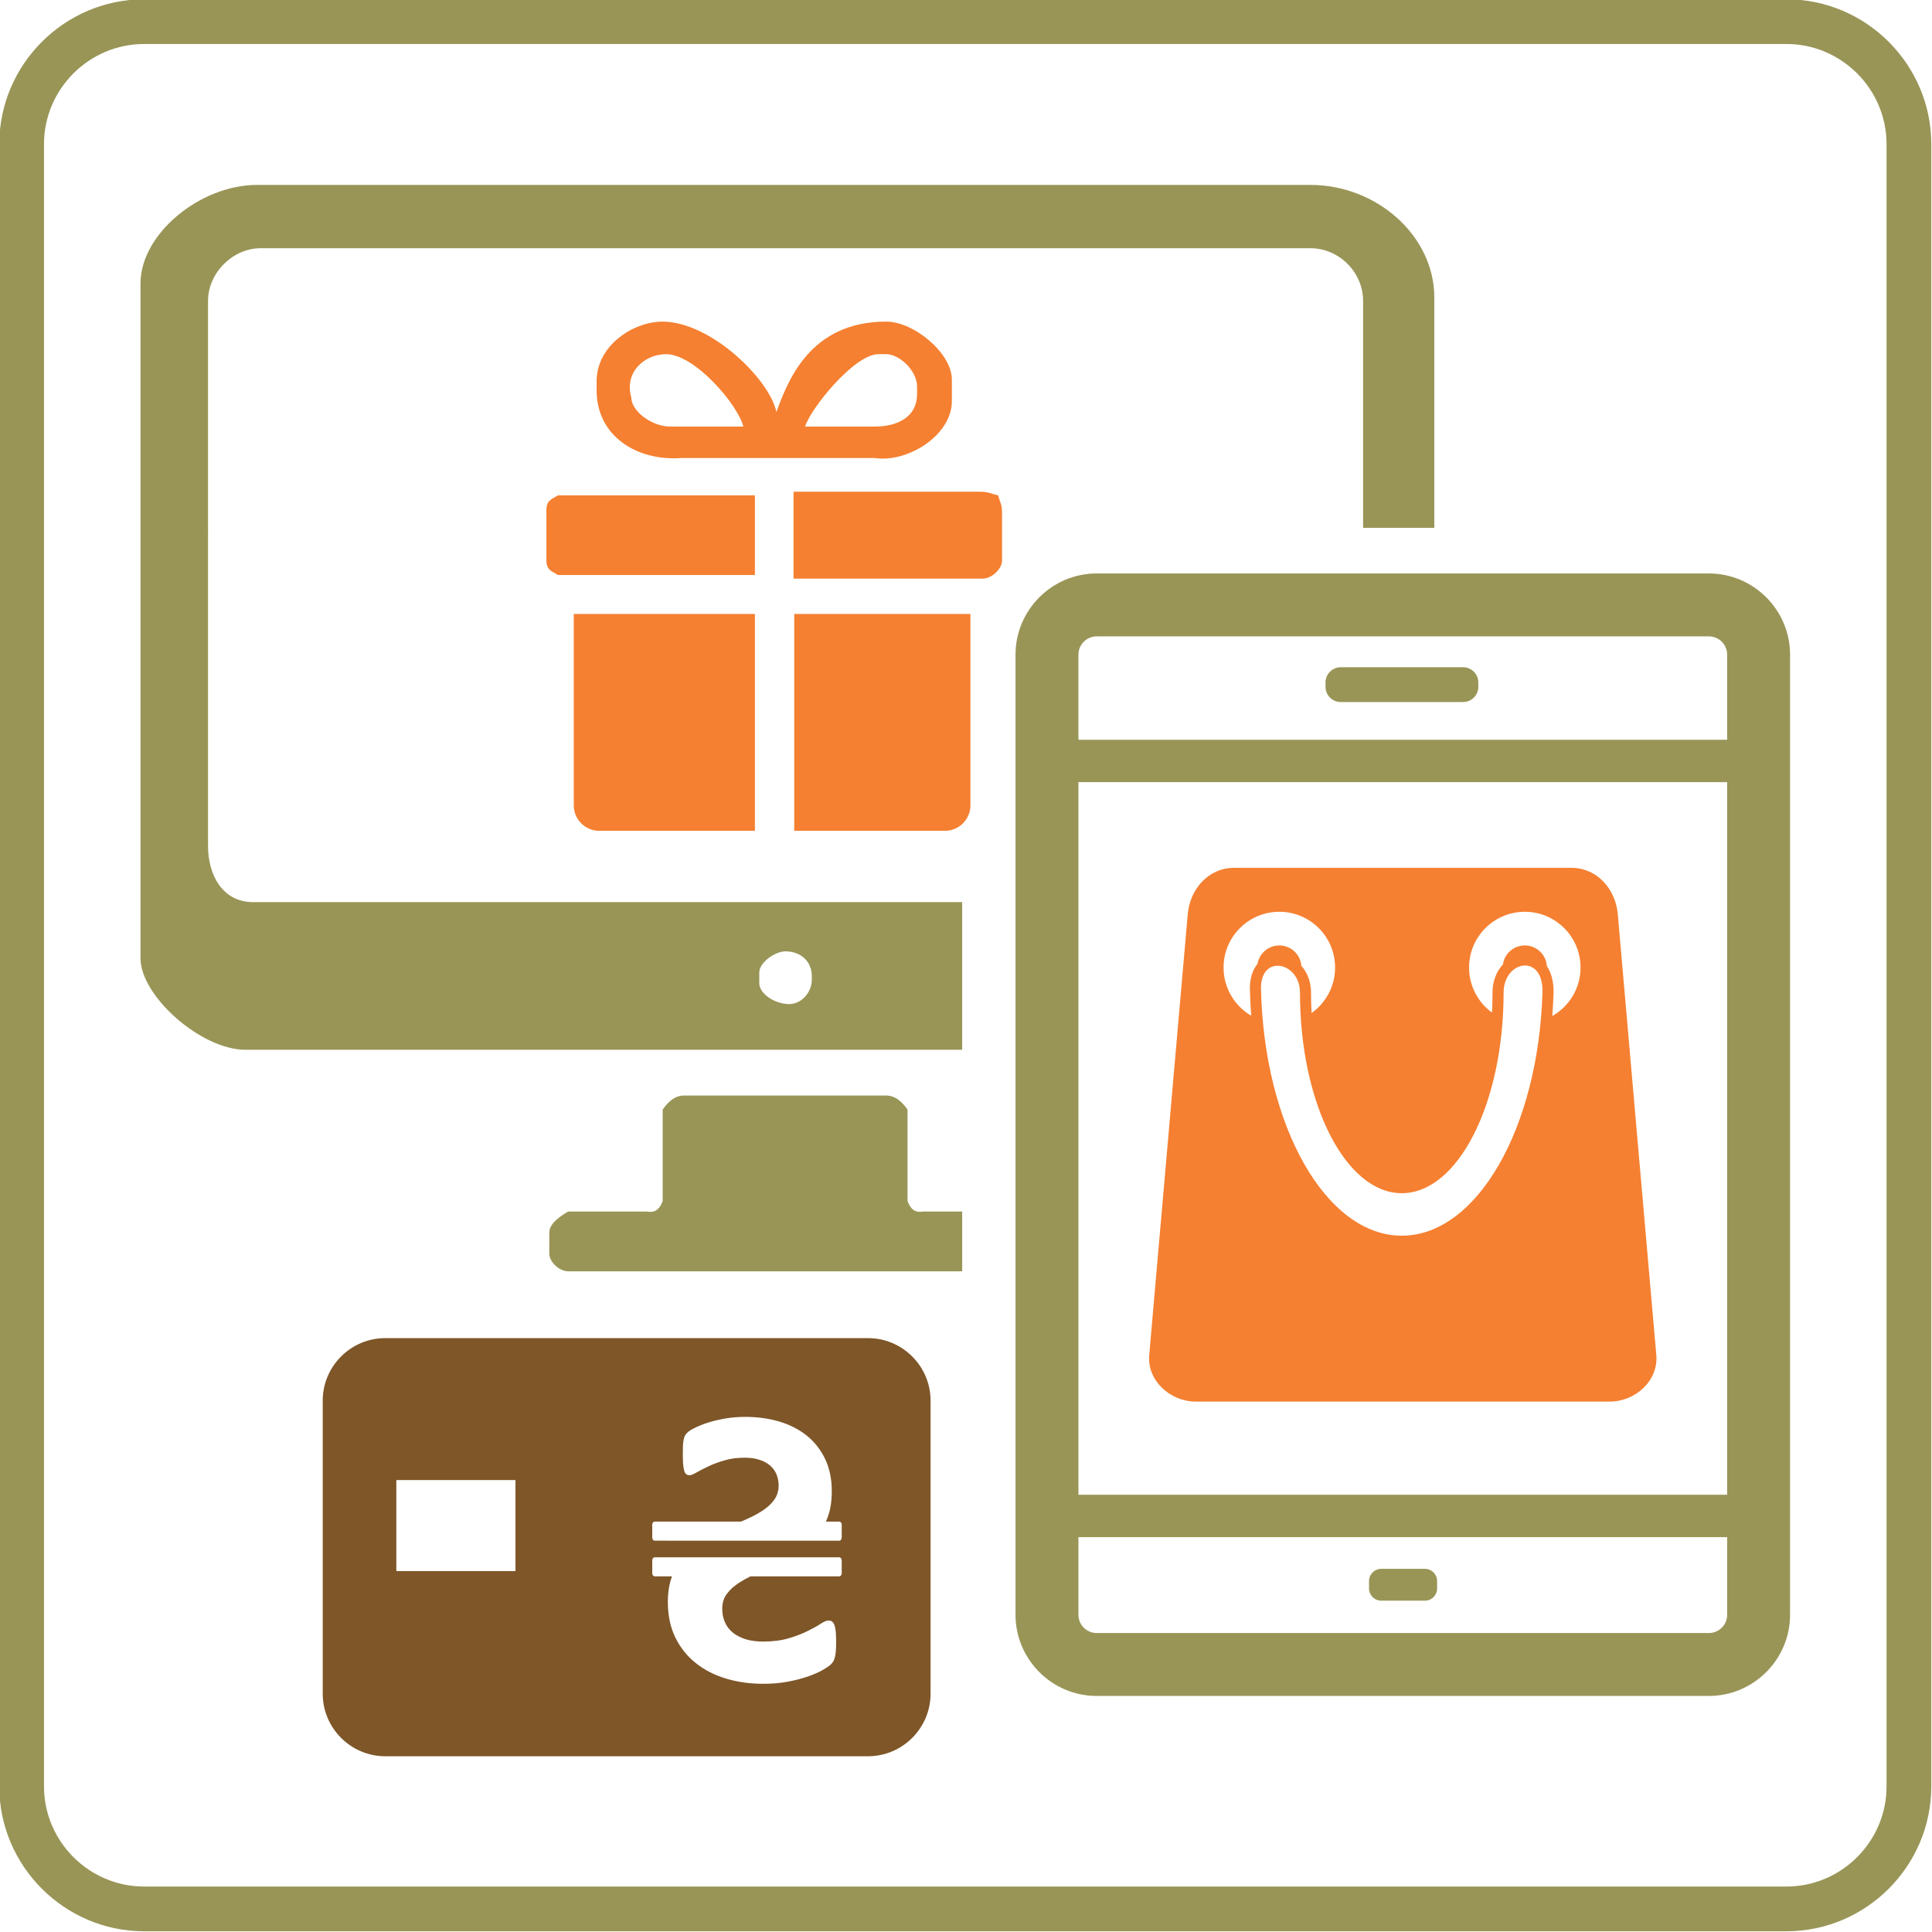 <?xml version="1.0" encoding="utf-8"?>
<!DOCTYPE svg PUBLIC "-//W3C//DTD SVG 1.1//EN" "http://www.w3.org/Graphics/SVG/1.1/DTD/svg11.dtd">
<svg version="1.1" xmlns="http://www.w3.org/2000/svg" xmlns:xlink="http://www.w3.org/1999/xlink" x="0px" y="0px" width="216px" height="216px" viewBox="0 0 216 216" enable-background="new 0 0 216 216" xml:space="preserve">
<path id="_x33_" fill-rule="evenodd" clip-rule="evenodd" fill="#F58031" d="M137.986,97.023h37.695
	c2.856,0,4.943,2.348,5.191,5.194l4.306,49.29c0.248,2.845-2.34,5.192-5.196,5.192h-46.302c-2.856,0-5.44-2.348-5.196-5.192
	l4.306-49.29C133.038,99.371,135.129,97.023,137.986,97.023L137.986,97.023z M172.45,110.968
	c-0.455,15.148-7.324,27.185-15.73,27.185c-8.476,0-15.397-12.252-15.739-27.594c-0.09-3.931,4.358-3.062,4.358,0.421
	c0,12.382,5.099,22.421,11.381,22.421c6.286,0,11.385-10.039,11.385-22.421C168.104,107.362,172.585,106.53,172.45,110.968
	L172.45,110.968z M170.477,101.938c3.438,0,6.23,2.791,6.23,6.233c0,2.326-1.274,4.354-3.162,5.424
	c0.069-0.866,0.118-1.737,0.143-2.592c0.032-1.041-0.184-2.163-0.749-2.999c-0.085-1.286-1.155-2.301-2.462-2.301
	c-1.249,0-2.282,0.924-2.449,2.126c-0.798,0.851-1.164,1.994-1.164,3.149c0,0.732-0.016,1.478-0.057,2.23
	c-1.555-1.132-2.563-2.967-2.563-5.038C164.243,104.729,167.034,101.938,170.477,101.938L170.477,101.938z M143.031,101.938
	c3.438,0,6.234,2.791,6.234,6.233c0,2.098-1.038,3.953-2.629,5.087c-0.041-0.773-0.062-1.532-0.062-2.279
	c0-1.106-0.35-2.185-1.082-3.005c-0.102-1.271-1.164-2.271-2.462-2.271c-1.225,0-2.242,0.891-2.438,2.059
	c-0.622,0.749-0.875,1.796-0.85,2.824c0.02,0.979,0.068,1.972,0.146,2.973c-1.848-1.082-3.093-3.091-3.093-5.388
	C136.798,104.729,139.589,101.938,143.031,101.938L143.031,101.938z M90.014,47.69c0.541-1.902,5.462-8.094,8.201-8.094h0.865
	c1.455,0,3.452,1.813,3.452,3.642v0.812c0,2.484-2.053,3.64-4.749,3.64H90.014L90.014,47.69z M70.586,44.453
	c-0.832-2.862,1.5-4.856,3.886-4.856c3.204,0,8.024,5.642,8.634,8.094h-8.203C72.959,47.69,70.586,46.024,70.586,44.453
	L70.586,44.453z M66.703,43.646c0,5.146,4.545,7.931,9.497,7.561h21.584c3.715,0.557,8.635-2.552,8.635-6.348v-2.427
	c0-2.934-4.228-6.476-7.338-6.476c-8.663,0-11.064,6.858-12.285,10.109c-0.669-3.521-7.257-10.109-12.754-10.109
	c-3.166,0-7.471,2.645-7.338,6.881V43.646L66.703,43.646z M109.873,64.69c1.007,0,2.158-1.08,2.158-2.024v-5.259
	c0-1.095-0.207-1.119-0.433-2.026c-0.969-0.212-0.991-0.405-2.159-0.405H88.72v9.715H109.873L109.873,64.69z M62.385,64.286h22.016
	v-8.905H62.385c-0.673,0.423-1.296,0.537-1.296,1.619v5.666C61.089,63.749,61.712,63.862,62.385,64.286L62.385,64.286z
	 M108.494,68.64v21.405c0,1.565-1.28,2.842-2.844,2.842H88.797V68.64H108.494L108.494,68.64z M84.401,92.887H66.99
	c-1.563,0-2.842-1.277-2.842-2.842V68.64h20.253V92.887L84.401,92.887z"/>
<path id="_x32_" fill-rule="evenodd" clip-rule="evenodd" fill="#999557" d="M16.119,4.918h183.602c6.161,0,11.198,5.04,11.198,11.2
	v183.602c0,6.161-5.037,11.198-11.198,11.198H16.119c-6.161,0-11.2-5.037-11.2-11.198V16.119C4.918,9.958,9.958,4.918,16.119,4.918
	L16.119,4.918z M16.119-0.08h183.602c8.911,0,16.199,7.29,16.199,16.199v183.602c0,8.907-7.288,16.199-16.199,16.199H16.119
	c-8.909,0-16.199-7.292-16.199-16.199V16.119C-0.08,7.209,7.209-0.08,16.119-0.08L16.119-0.08z M23.258,33.648
	c0-3.156,2.785-5.896,5.87-5.896h117.395c3.129,0,5.872,2.635,5.872,5.896v25.371h7.963V33.255c0-6.883-6.429-12.58-13.835-12.58
	H28.706c-6.303,0-12.997,5.465-12.997,11.007v75.466c0,4.197,6.75,10.219,11.741,10.219h80.121v-16.51H28.287
	c-3.367,0-5.029-2.972-5.029-6.289V33.648L23.258,33.648z M84.889,108.722c0-1.111,1.75-2.36,2.936-2.36
	c1.631,0,2.936,1.081,2.936,2.753v0.393c0,1.508-1.212,2.751-2.517,2.751c-1.532,0-3.355-1.085-3.355-2.358V108.722L84.889,108.722z
	 M61.411,140.163c0,0.919,1.119,1.969,2.095,1.969h15.853h16.83h11.383v-6.681h-4.4c-0.895,0.166-1.4-0.31-1.709-1.181V124.05
	c-0.478-0.672-1.233-1.571-2.417-1.571h-2.856h-16.83h-2.856c-1.184,0-1.939,0.899-2.417,1.571v10.221
	c-0.309,0.871-0.814,1.347-1.709,1.181h-8.871c-0.73,0.455-2.095,1.27-2.095,2.352V140.163L61.411,140.163z M154.412,175.4h4.903
	c0.745,0,1.355,0.61,1.355,1.355v0.846c0,0.745-0.61,1.355-1.355,1.355h-4.903c-0.744,0-1.351-0.61-1.351-1.355v-0.846
	C153.062,176.011,153.668,175.4,154.412,175.4L154.412,175.4z M193.097,171.853v8.688c0,1.118-0.915,2.034-2.038,2.034h-68.454
	c-1.118,0-2.034-0.916-2.034-2.034v-8.688H193.097L193.097,171.853z M200.132,158.465v22.075c0,4.988-4.085,9.069-9.073,9.069
	h-68.454c-4.988,0-9.069-4.081-9.069-9.069V73.185c0-4.988,4.081-9.072,9.069-9.072h68.454c4.988,0,9.073,4.083,9.073,9.072V158.465
	L200.132,158.465z M193.097,151.845V87.442H120.57v79.674h72.526V151.845L193.097,151.845z M120.57,82.706h72.526v-9.521
	c0-1.121-0.915-2.037-2.038-2.037h-68.454c-1.118,0-2.034,0.916-2.034,2.037V82.706L120.57,82.706z M149.888,74.599h13.696
	c0.932,0,1.692,0.763,1.692,1.693v0.506c0,0.93-0.761,1.691-1.692,1.691h-13.696c-0.932,0-1.692-0.761-1.692-1.691v-0.506
	C148.195,75.361,148.956,74.599,149.888,74.599L149.888,74.599z"/>
<path id="_x31_" fill-rule="evenodd" clip-rule="evenodd" fill="#7E5628" d="M44.309,165.472h13.322v10.181H44.309V165.472
	L44.309,165.472z M74.666,179.096c0,1.514,0.28,2.844,0.844,3.991c0.562,1.144,1.331,2.1,2.295,2.86
	c0.966,0.766,2.091,1.339,3.383,1.726s2.677,0.578,4.144,0.578c0.997,0,1.925-0.078,2.775-0.244c0.85-0.159,1.605-0.358,2.258-0.587
	c0.653-0.235,1.2-0.468,1.642-0.728c0.434-0.249,0.753-0.473,0.942-0.672c0.198-0.187,0.336-0.468,0.411-0.826
	c0.085-0.366,0.122-0.891,0.122-1.574c0-0.464-0.016-0.843-0.037-1.155c-0.033-0.31-0.085-0.57-0.146-0.762
	c-0.069-0.191-0.159-0.325-0.272-0.41c-0.106-0.082-0.236-0.118-0.389-0.118c-0.206,0-0.502,0.118-0.881,0.362
	c-0.375,0.244-0.859,0.517-1.461,0.813c-0.594,0.297-1.3,0.569-2.122,0.813c-0.828,0.244-1.778,0.366-2.867,0.366
	c-0.714,0-1.351-0.085-1.915-0.252c-0.562-0.175-1.042-0.419-1.436-0.729c-0.389-0.313-0.692-0.691-0.897-1.155
	c-0.213-0.469-0.311-0.977-0.311-1.538c0-0.655,0.173-1.217,0.531-1.681c0.358-0.473,0.822-0.888,1.392-1.245
	c0.376-0.24,0.788-0.473,1.231-0.692h9.938c0.145,0,0.265-0.162,0.265-0.357v-1.416c0-0.199-0.12-0.358-0.265-0.358H73.188
	c-0.144,0-0.266,0.159-0.266,0.358v1.416c0,0.195,0.122,0.357,0.266,0.357h1.945C74.82,177.061,74.666,178.013,74.666,179.096
	L74.666,179.096z M73.188,170.115h9.666l0.275-0.118c0.743-0.313,1.406-0.655,1.992-1.018c0.584-0.366,1.054-0.785,1.406-1.249
	c0.348-0.472,0.525-1.025,0.525-1.664c0-0.428-0.083-0.839-0.236-1.225c-0.161-0.387-0.395-0.713-0.716-0.989
	c-0.317-0.272-0.714-0.496-1.194-0.646c-0.47-0.159-1.025-0.232-1.664-0.232c-0.822,0-1.564,0.094-2.25,0.301
	c-0.684,0.2-1.286,0.42-1.801,0.668c-0.525,0.244-0.958,0.472-1.316,0.68c-0.358,0.203-0.614,0.309-0.783,0.309
	c-0.159,0-0.289-0.045-0.389-0.134c-0.098-0.086-0.175-0.232-0.22-0.419c-0.053-0.2-0.091-0.444-0.114-0.737
	c-0.022-0.297-0.028-0.663-0.028-1.09c0-0.387,0.006-0.712,0.014-0.969c0.014-0.261,0.045-0.472,0.083-0.646
	c0.037-0.171,0.075-0.306,0.128-0.411c0.053-0.11,0.153-0.229,0.305-0.383c0.143-0.143,0.448-0.334,0.912-0.554
	s0.989-0.427,1.581-0.602c0.594-0.18,1.233-0.317,1.917-0.428c0.684-0.105,1.37-0.15,2.047-0.15c1.322,0,2.576,0.167,3.753,0.509
	c1.178,0.346,2.206,0.862,3.072,1.55c0.875,0.688,1.566,1.563,2.077,2.601c0.509,1.05,0.765,2.267,0.765,3.646
	c0,1.209-0.173,2.234-0.531,3.101c-0.043,0.102-0.086,0.199-0.13,0.302h1.507c0.145,0,0.265,0.158,0.265,0.354v1.42
	c0,0.199-0.12,0.358-0.265,0.358H73.188c-0.144,0-0.266-0.159-0.266-0.358v-1.42C72.922,170.273,73.044,170.115,73.188,170.115
	L73.188,170.115z M43.07,149.603h53.981c3.845,0,6.987,3.142,6.987,6.987v32.775c0,3.842-3.142,6.986-6.987,6.986H43.07
	c-3.843,0-6.989-3.145-6.989-6.986V156.59C36.081,152.744,39.227,149.603,43.07,149.603L43.07,149.603z"/>
</svg>
